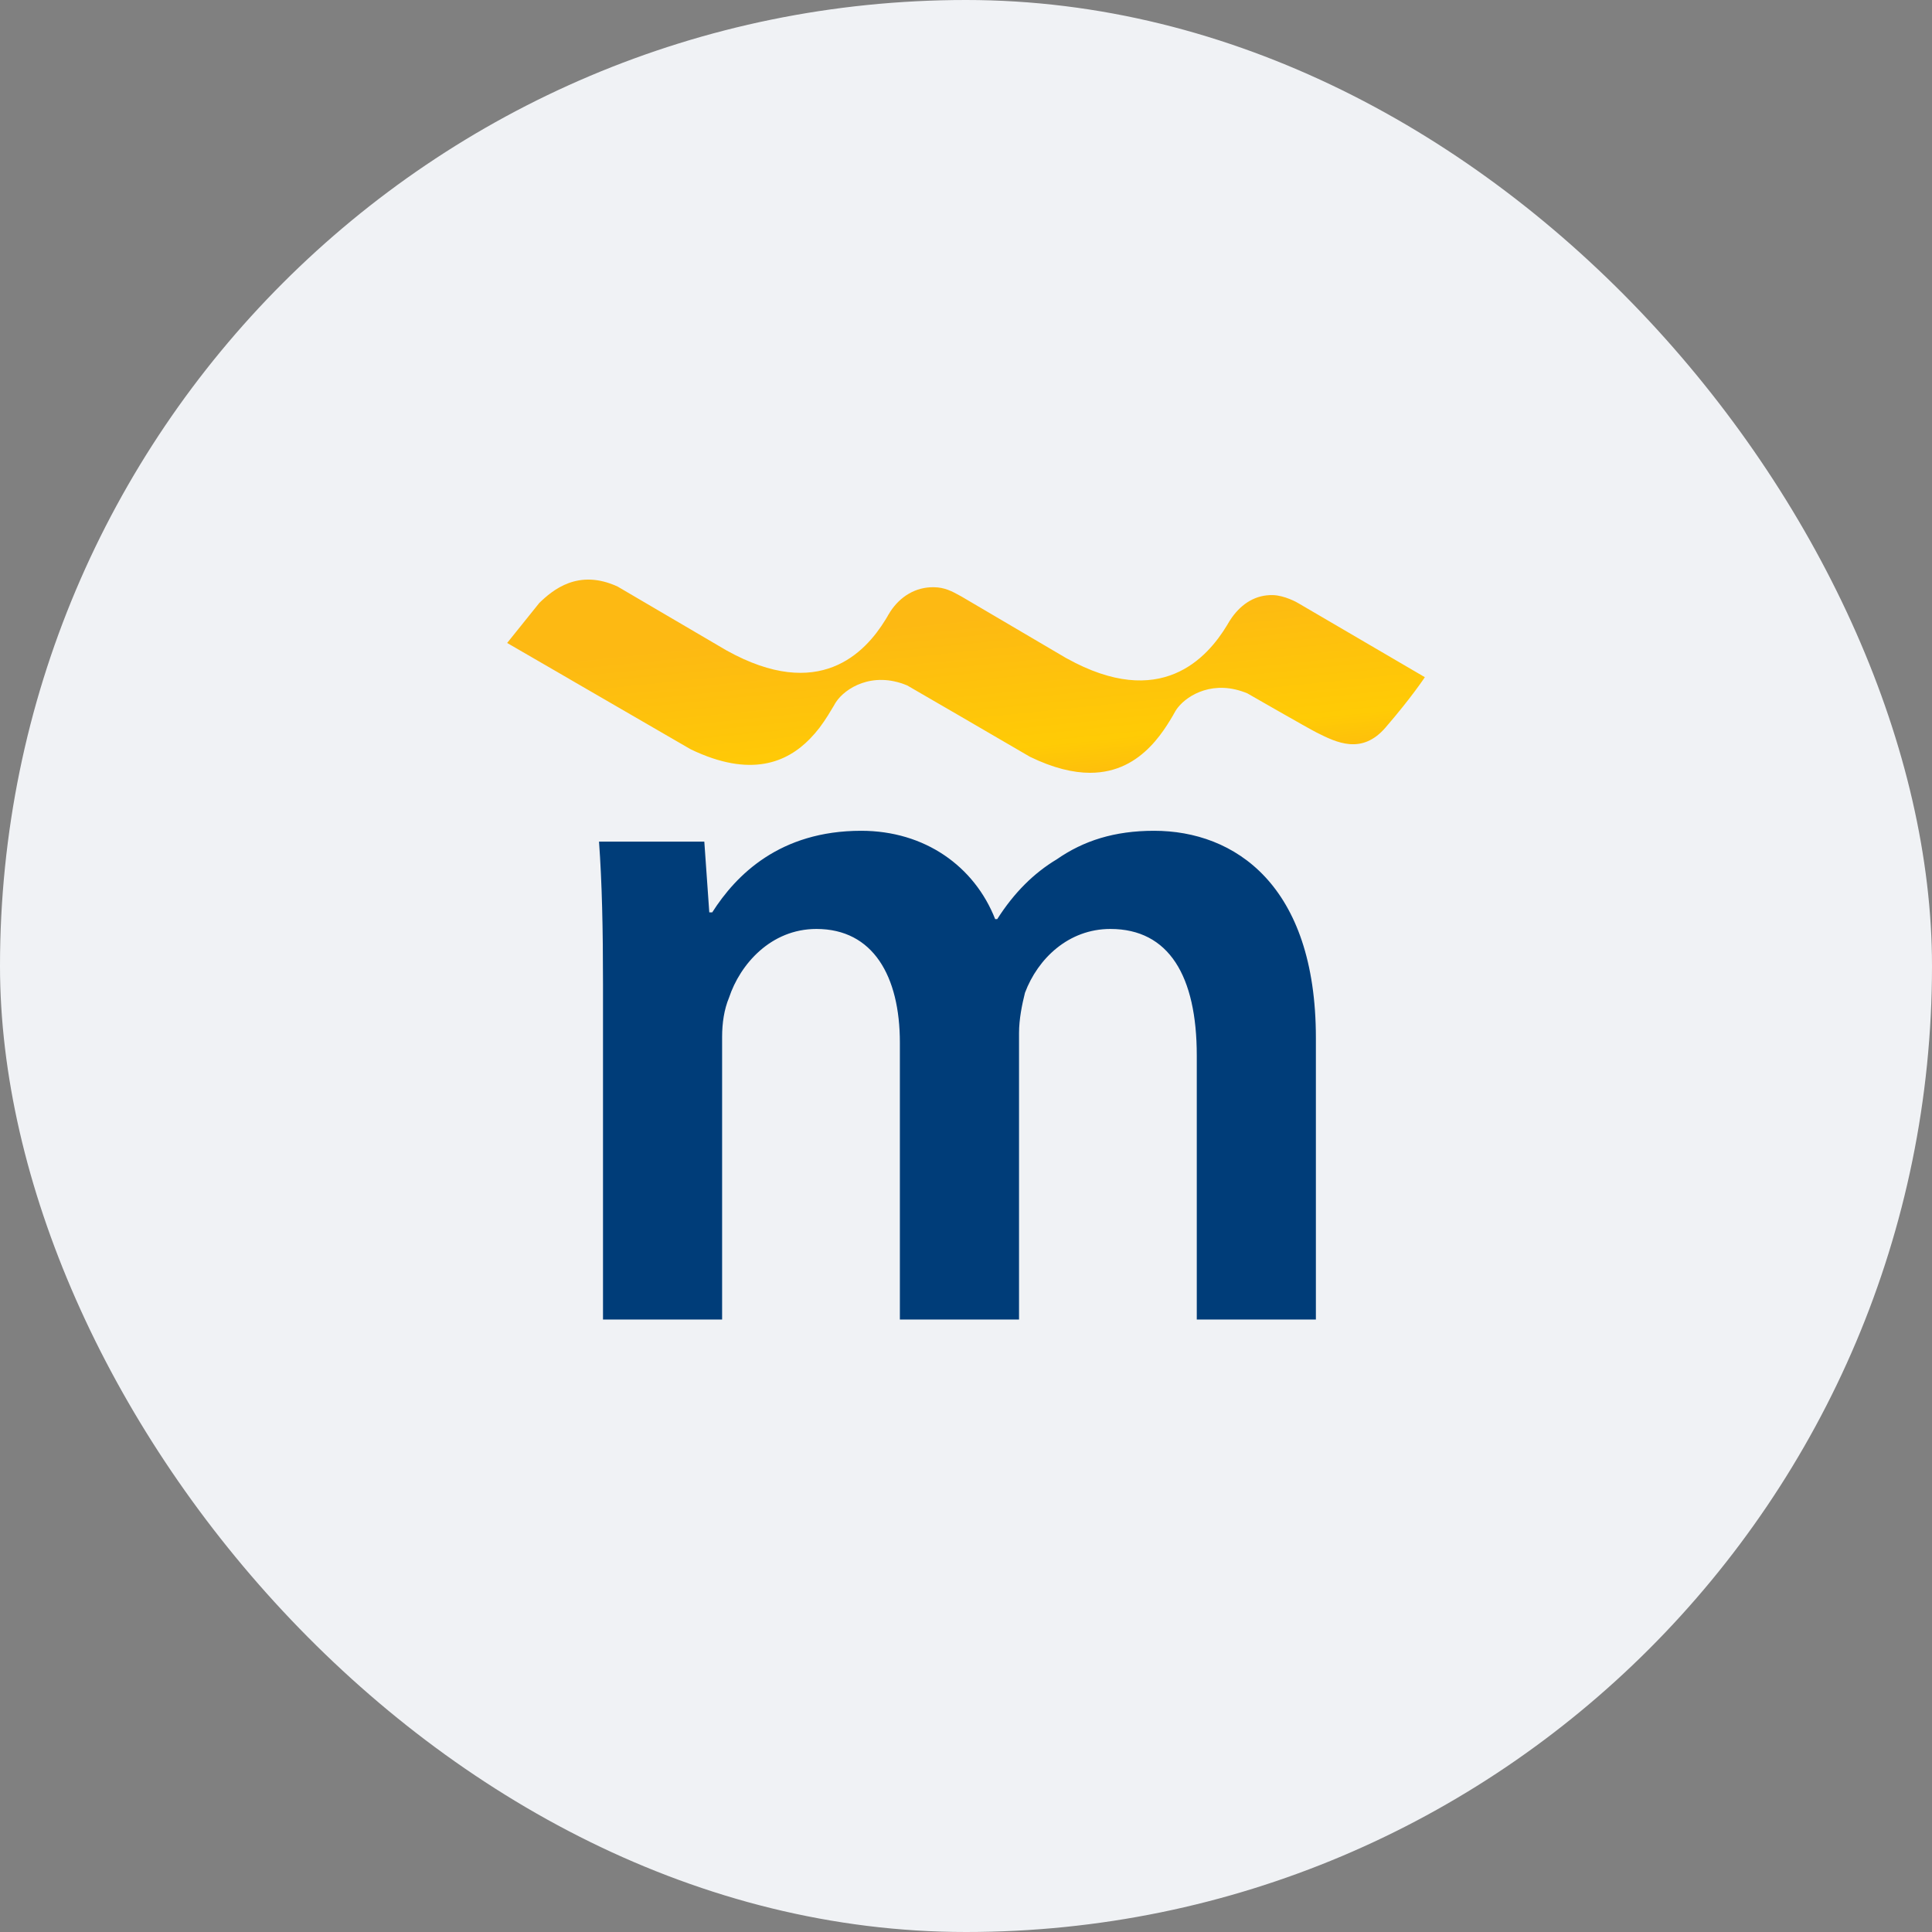 <?xml version="1.0" encoding="UTF-8"?>
<svg width="80px" height="80px" viewBox="0 0 80 80" version="1.1" xmlns="http://www.w3.org/2000/svg" xmlns:xlink="http://www.w3.org/1999/xlink">
    <rect x="0" y="0" width="80" height="80" fill="#808080" stroke="none"/>
    <!-- Generator: Sketch 51.3 (57544) - http://www.bohemiancoding.com/sketch -->
    <title>Group 8 Copy 6</title>
    <desc>Created with Sketch.</desc>
    <defs>
        <linearGradient x1="-0.817%" y1="46.398%" x2="106.004%" y2="284.059%" id="linearGradient-1">
            <stop stop-color="#FDB913" offset="0%"></stop>
            <stop stop-color="#FFCB05" offset="22.472%"></stop>
            <stop stop-color="#FAA61A" offset="39.326%"></stop>
            <stop stop-color="#FFCB05" offset="52.809%"></stop>
            <stop stop-color="#FAA61A" offset="64.607%"></stop>
            <stop stop-color="#FFCB05" offset="76.404%"></stop>
            <stop stop-color="#FFCB05" offset="100%"></stop>
        </linearGradient>
    </defs>
    <g id="Page-1" stroke="none" stroke-width="1" fill="none" fill-rule="evenodd">
        <g id="m7-withdraw-balance-0-1366-copy" transform="translate(-413, -307)">
            <g id="Group-8-Copy-6" transform="translate(413, 307)">
                <rect id="Mask" fill="#F0F2F5" x="0" y="0" width="80" height="80" rx="40"></rect>
                <g id="Group-3" transform="translate(21, 24)" fill-rule="nonzero">
                    <path d="M21.647,7.336 C20.454,6.635 16.566,4.383 16.566,4.383 C15.106,3.773 13.987,4.516 13.625,5.06 C13.609,5.081 13.593,5.106 13.582,5.126 L13.535,5.209 L13.288,5.617 C13.183,5.785 13.066,5.959 12.932,6.137 C12.812,6.293 12.678,6.447 12.534,6.596 C11.596,7.556 10.097,8.23 7.598,7.026 C6.087,6.151 2.573,4.115 2.573,4.115 C2.573,4.113 2.573,4.113 2.572,4.113 C1.126,3.276 0,2.624 0,2.624 L1.331,0.967 C1.891,0.426 2.943,-0.461 4.572,0.287 C4.572,0.287 9.066,2.925 9.084,2.933 C12.926,5.071 14.823,3.028 15.661,1.667 C15.69,1.625 15.714,1.578 15.739,1.537 L15.742,1.535 C15.751,1.519 15.759,1.503 15.767,1.487 L15.863,1.33 C16.27,0.703 16.915,0.297 17.682,0.316 C18.106,0.324 18.393,0.464 18.812,0.7 L23.16,3.257 C23.163,3.258 23.165,3.26 23.17,3.261 C27.06,5.424 28.988,3.248 29.811,1.887 C29.875,1.769 29.949,1.657 30.023,1.552 C30.43,0.992 30.993,0.624 31.707,0.642 C32.178,0.652 32.708,0.939 32.786,0.992 L38,4.041 C38,4.041 37.467,4.857 36.37,6.128 C35.389,7.263 34.345,6.749 33.517,6.332 C33.169,6.158 30.651,4.711 30.651,4.711 C29.272,4.134 28.198,4.764 27.777,5.293 C27.733,5.349 27.696,5.401 27.667,5.452 L27.57,5.625 C27.419,5.883 27.238,6.175 27.017,6.463 C26.898,6.619 26.765,6.775 26.62,6.922 C26.04,7.516 25.247,8 24.137,8 C23.44,8 22.619,7.809 21.647,7.336" id="path19788" fill="url(#linearGradient-1)"></path>
                    <g id="Group-16" transform="translate(3, 10)" fill="#003D79">
                        <g id="g19736" transform="translate(15.567, 10.504) scale(-1, 1) rotate(-180) translate(-15.567, -10.504) translate(0.067, 0.004)">
                            <path d="M0.902,14.263 C0.902,16.538 0.861,18.449 0.737,20.154 L5.097,20.154 L5.303,17.225 L5.425,17.225 C6.41,18.771 8.219,20.603 11.592,20.603 C14.225,20.603 16.279,19.136 17.141,16.945 L17.226,16.945 C17.924,18.042 18.745,18.854 19.691,19.421 C20.801,20.193 22.078,20.603 23.721,20.603 C27.051,20.603 30.421,18.368 30.421,12.024 L30.421,0.365 L25.489,0.365 L25.489,11.296 C25.489,14.585 24.338,16.538 21.911,16.538 C20.185,16.538 18.909,15.318 18.375,13.895 C18.253,13.412 18.129,12.798 18.129,12.233 L18.129,0.365 L13.195,0.365 L13.195,11.827 C13.195,14.585 12.086,16.538 9.74,16.538 C7.852,16.538 6.578,15.075 6.121,13.694 C5.917,13.207 5.834,12.637 5.834,12.07 L5.834,0.365 L0.902,0.365 L0.902,14.263 Z" id="path19738"></path>
                        </g>
                    </g>
                </g>
            </g>
        </g>
    </g>
</svg>